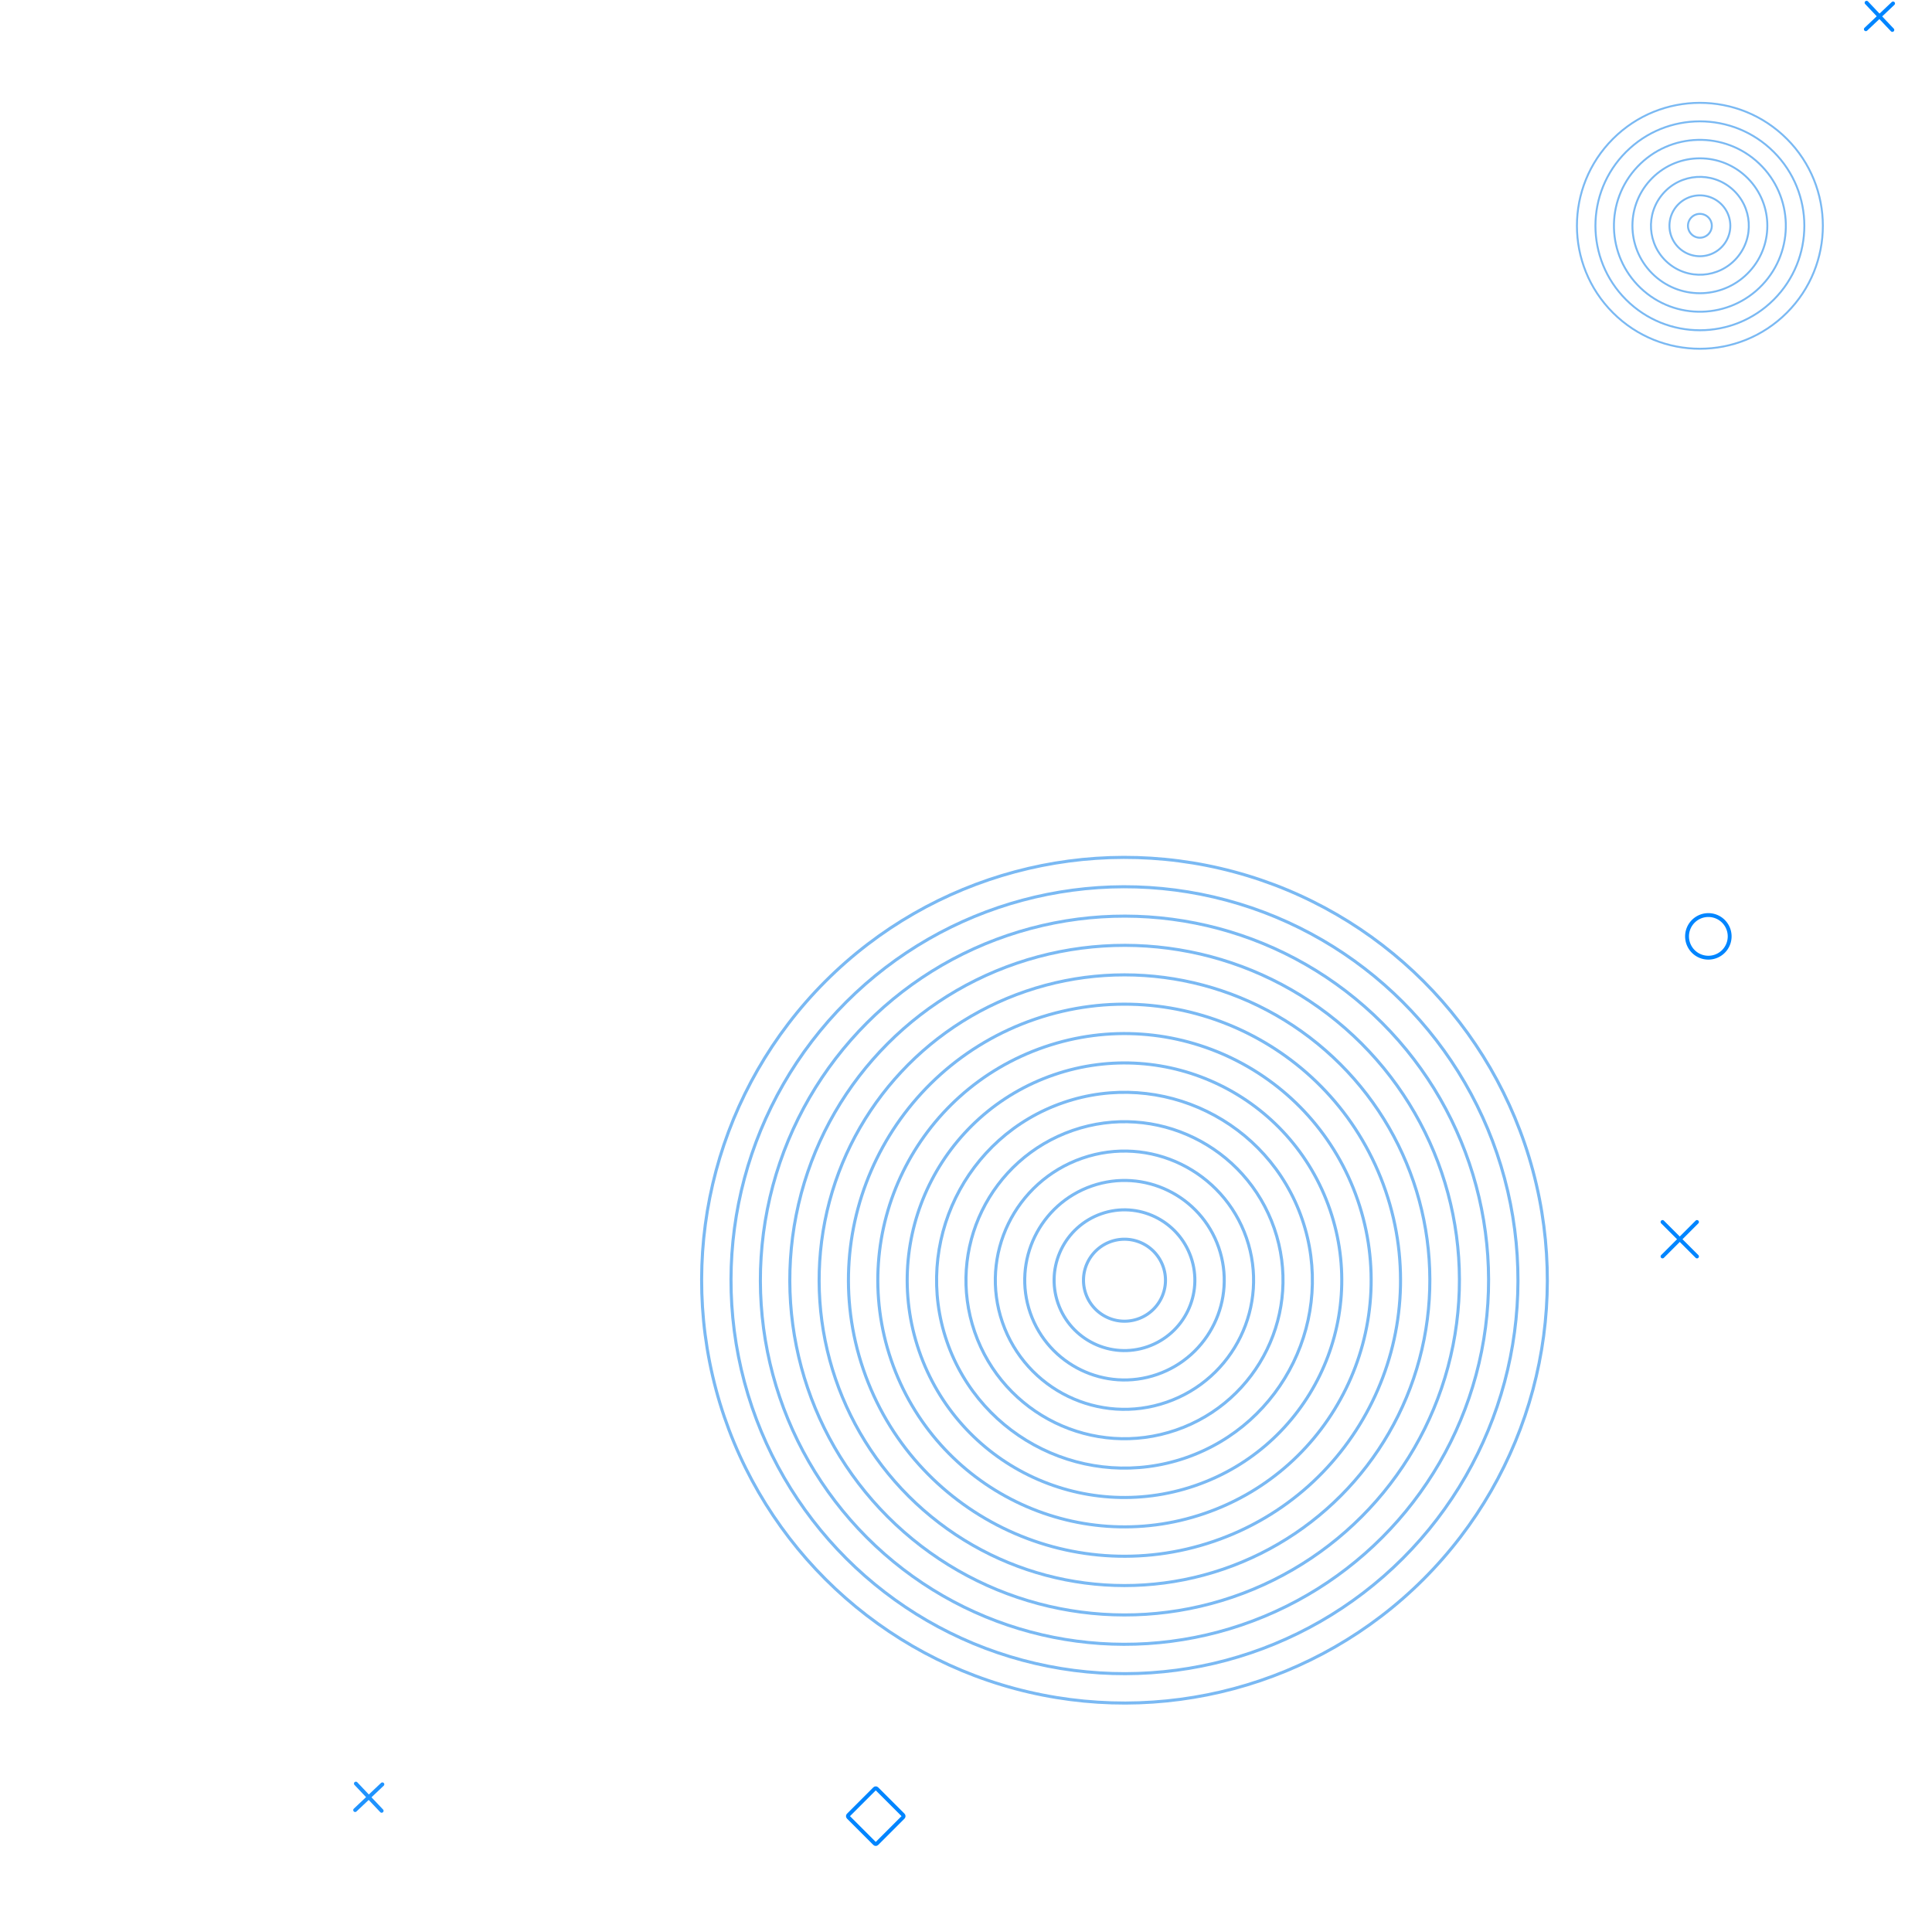 <svg xmlns="http://www.w3.org/2000/svg" width="1002.064" height="995.039" viewBox="0 0 1002.064 995.039"><defs><style>.a{fill:rgba(0,0,0,0);stroke-width:1.593px;}.a,.f{stroke:#7ab9f3;}.a,.b,.c,.e,.f{stroke-miterlimit:10;}.b,.c{fill:none;}.b,.e{stroke:#0085ff;}.b,.c,.e{stroke-linecap:round;stroke-width:2px;}.c{stroke:#1f93fe;}.d,.e,.f{fill:rgba(31,103,212,0);}</style></defs><g transform="translate(-29.739 -31.529)"><g transform="translate(29.739 22.943)"><g transform="translate(273.075 362.462)"><circle class="a" cx="219.316" cy="219.316" r="219.316" transform="translate(310.159 620.319) rotate(-135)"/><circle class="a" cx="204.081" cy="204.081" r="204.081" transform="translate(310.159 598.773) rotate(-135)"/><circle class="a" cx="188.846" cy="188.846" r="188.846" transform="translate(192.035 549.684) rotate(-108.749)"/><ellipse class="a" cx="173.611" cy="173.611" rx="173.611" ry="173.611" transform="matrix(-0.322, -0.947, 0.947, -0.322, 201.72, 530.438)"/><circle class="a" cx="158.376" cy="158.376" r="158.376" transform="translate(211.379 511.177) rotate(-108.83)"/><ellipse class="a" cx="143.141" cy="143.141" rx="143.141" ry="143.141" transform="translate(221.011 491.904) rotate(-108.871)"/><ellipse class="a" cx="127.906" cy="127.906" rx="127.906" ry="127.906" transform="translate(230.615 472.617) rotate(-108.912)"/><ellipse class="a" cx="112.671" cy="112.671" rx="112.671" ry="112.671" transform="translate(240.192 453.317) rotate(-108.953)"/><ellipse class="a" cx="97.436" cy="97.436" rx="97.436" ry="97.436" transform="translate(249.742 434.003) rotate(-108.995)"/><circle class="a" cx="82.201" cy="82.201" r="82.201" transform="translate(259.265 414.676) rotate(-109.036)"/><ellipse class="a" cx="66.966" cy="66.966" rx="66.966" ry="66.966" transform="matrix(-0.327, -0.945, 0.945, -0.327, 268.759, 395.335)"/><ellipse class="a" cx="51.731" cy="51.731" rx="51.731" ry="51.731" transform="translate(278.226 375.98) rotate(-109.119)"/><ellipse class="a" cx="36.496" cy="36.496" rx="36.496" ry="36.496" transform="translate(287.664 356.612) rotate(-109.161)"/><path class="a" d="M444.1,309.314a21.261,21.261,0,1,0,21.261-21.261A21.261,21.261,0,0,0,444.1,309.314Z" transform="translate(-155.204 0.846)"/></g><g transform="translate(862.294 642.42)"><line class="b" x1="17.881" y2="17.881"/><line class="b" x2="17.881" y2="17.881"/></g><g transform="translate(184.205 933.722)"><line class="c" x1="14.118" y2="13.362" transform="translate(0 0.378)"/><line class="c" x2="13.362" y2="14.119" transform="translate(0.378)"/></g><g transform="translate(967.752 10)"><line class="b" x1="14.118" y2="13.362" transform="translate(0 0.378)"/><line class="b" x2="13.362" y2="14.118" transform="translate(0.378)"/></g><g transform="translate(881.609 320.374)"><path class="d" d="M312.982,183.348a4.456,4.456,0,1,0,4.457-4.457A4.459,4.459,0,0,0,312.982,183.348Z" transform="translate(-201.438 -178.891)"/><path class="d" d="M322.178,183.348a4.457,4.457,0,1,0,4.457-4.457A4.459,4.459,0,0,0,322.178,183.348Z" transform="translate(-238.52 -178.891)"/><path class="d" d="M331.375,183.348a4.457,4.457,0,1,0,4.457-4.457A4.459,4.459,0,0,0,331.375,183.348Z" transform="translate(-275.603 -178.891)"/><path class="d" d="M340.572,183.348a4.457,4.457,0,1,0,4.457-4.457A4.459,4.459,0,0,0,340.572,183.348Z" transform="translate(-312.686 -178.891)"/><path class="d" d="M349.769,183.348a4.457,4.457,0,1,0,4.457-4.457A4.459,4.459,0,0,0,349.769,183.348Z" transform="translate(-349.769 -178.891)"/><path class="d" d="M312.982,192.545a4.456,4.456,0,1,0,4.457-4.457A4.459,4.459,0,0,0,312.982,192.545Z" transform="translate(-201.438 -160.202)"/><path class="d" d="M322.178,192.545a4.457,4.457,0,1,0,4.457-4.457A4.459,4.459,0,0,0,322.178,192.545Z" transform="translate(-238.52 -160.202)"/><path class="d" d="M331.375,192.545a4.457,4.457,0,1,0,4.457-4.457A4.459,4.459,0,0,0,331.375,192.545Z" transform="translate(-275.603 -160.202)"/><path class="d" d="M340.572,192.545a4.457,4.457,0,1,0,4.457-4.457A4.459,4.459,0,0,0,340.572,192.545Z" transform="translate(-312.686 -160.202)"/><path class="d" d="M349.769,192.545a4.457,4.457,0,1,0,4.457-4.457A4.459,4.459,0,0,0,349.769,192.545Z" transform="translate(-349.769 -160.202)"/><path class="d" d="M312.982,201.742a4.456,4.456,0,1,0,4.457-4.457A4.456,4.456,0,0,0,312.982,201.742Z" transform="translate(-201.438 -141.513)"/><path class="d" d="M322.178,201.742a4.457,4.457,0,1,0,4.457-4.457A4.456,4.456,0,0,0,322.178,201.742Z" transform="translate(-238.52 -141.513)"/><path class="d" d="M331.375,201.742a4.457,4.457,0,1,0,4.457-4.457A4.456,4.456,0,0,0,331.375,201.742Z" transform="translate(-275.603 -141.513)"/><path class="d" d="M340.572,201.742a4.457,4.457,0,1,0,4.457-4.457A4.456,4.456,0,0,0,340.572,201.742Z" transform="translate(-312.686 -141.513)"/><path class="d" d="M349.769,201.742a4.457,4.457,0,1,0,4.457-4.457A4.456,4.456,0,0,0,349.769,201.742Z" transform="translate(-349.769 -141.513)"/><path class="d" d="M312.982,210.939a4.456,4.456,0,1,0,4.457-4.457A4.456,4.456,0,0,0,312.982,210.939Z" transform="translate(-201.438 -122.824)"/><path class="d" d="M322.178,210.939a4.457,4.457,0,1,0,4.457-4.457A4.456,4.456,0,0,0,322.178,210.939Z" transform="translate(-238.52 -122.824)"/><path class="d" d="M331.375,210.939a4.457,4.457,0,1,0,4.457-4.457A4.456,4.456,0,0,0,331.375,210.939Z" transform="translate(-275.603 -122.824)"/><path class="d" d="M340.572,210.939a4.457,4.457,0,1,0,4.457-4.457A4.456,4.456,0,0,0,340.572,210.939Z" transform="translate(-312.686 -122.824)"/><path class="d" d="M349.769,210.939a4.457,4.457,0,1,0,4.457-4.457A4.456,4.456,0,0,0,349.769,210.939Z" transform="translate(-349.769 -122.824)"/></g><g transform="translate(0 911.056)"><path class="d" d="M603.742,378.159A4.457,4.457,0,1,0,608.2,373.7,4.456,4.456,0,0,0,603.742,378.159Z" transform="translate(-492.198 -373.702)"/><path class="d" d="M612.939,378.159A4.457,4.457,0,1,0,617.4,373.7,4.456,4.456,0,0,0,612.939,378.159Z" transform="translate(-529.281 -373.702)"/><path class="d" d="M622.136,378.159a4.457,4.457,0,1,0,4.457-4.457A4.456,4.456,0,0,0,622.136,378.159Z" transform="translate(-566.364 -373.702)"/><path class="d" d="M631.333,378.159a4.457,4.457,0,1,0,4.457-4.457A4.456,4.456,0,0,0,631.333,378.159Z" transform="translate(-603.447 -373.702)"/><path class="d" d="M640.53,378.159a4.457,4.457,0,1,0,4.457-4.457A4.456,4.456,0,0,0,640.53,378.159Z" transform="translate(-640.53 -373.702)"/><path class="d" d="M603.742,387.353A4.457,4.457,0,1,0,608.2,382.9,4.457,4.457,0,0,0,603.742,387.353Z" transform="translate(-492.198 -355.013)"/><path class="d" d="M612.939,387.353A4.457,4.457,0,1,0,617.4,382.9,4.457,4.457,0,0,0,612.939,387.353Z" transform="translate(-529.281 -355.013)"/><path class="d" d="M622.136,387.353a4.457,4.457,0,1,0,4.457-4.454A4.457,4.457,0,0,0,622.136,387.353Z" transform="translate(-566.364 -355.013)"/><path class="d" d="M631.333,387.353a4.457,4.457,0,1,0,4.457-4.454A4.457,4.457,0,0,0,631.333,387.353Z" transform="translate(-603.447 -355.013)"/><path class="d" d="M640.53,387.353a4.457,4.457,0,1,0,4.457-4.454A4.457,4.457,0,0,0,640.53,387.353Z" transform="translate(-640.53 -355.013)"/><path class="d" d="M603.742,396.55A4.457,4.457,0,1,0,608.2,392.1,4.457,4.457,0,0,0,603.742,396.55Z" transform="translate(-492.198 -336.324)"/><path class="d" d="M612.939,396.55A4.457,4.457,0,1,0,617.4,392.1,4.457,4.457,0,0,0,612.939,396.55Z" transform="translate(-529.281 -336.324)"/><path class="d" d="M622.136,396.55a4.457,4.457,0,1,0,4.457-4.454A4.457,4.457,0,0,0,622.136,396.55Z" transform="translate(-566.364 -336.324)"/><path class="d" d="M631.333,396.55a4.457,4.457,0,1,0,4.457-4.454A4.457,4.457,0,0,0,631.333,396.55Z" transform="translate(-603.447 -336.324)"/><path class="d" d="M640.53,396.55a4.457,4.457,0,1,0,4.457-4.454A4.457,4.457,0,0,0,640.53,396.55Z" transform="translate(-640.53 -336.324)"/><path class="d" d="M603.742,405.749a4.457,4.457,0,1,0,4.457-4.457A4.457,4.457,0,0,0,603.742,405.749Z" transform="translate(-492.198 -317.637)"/><path class="d" d="M612.939,405.749a4.457,4.457,0,1,0,4.457-4.457A4.457,4.457,0,0,0,612.939,405.749Z" transform="translate(-529.281 -317.637)"/><path class="d" d="M622.136,405.749a4.457,4.457,0,1,0,4.457-4.457A4.457,4.457,0,0,0,622.136,405.749Z" transform="translate(-566.364 -317.637)"/><path class="d" d="M631.333,405.749a4.457,4.457,0,1,0,4.457-4.457A4.457,4.457,0,0,0,631.333,405.749Z" transform="translate(-603.447 -317.637)"/><path class="d" d="M640.53,405.749a4.457,4.457,0,1,0,4.457-4.457A4.457,4.457,0,0,0,640.53,405.749Z" transform="translate(-640.53 -317.637)"/></g><path class="b" d="M347.594,243.651A11.052,11.052,0,1,0,358.646,232.6,11.053,11.053,0,0,0,347.594,243.651Z" transform="translate(527.42 250.622)"/><rect class="e" width="20.906" height="20.906" rx="0.775" transform="matrix(-0.707, -0.707, 0.707, -0.707, 454.224, 965.388)"/><g transform="translate(791.481 35.511)"><circle class="f" cx="63.777" cy="63.777" r="63.777" transform="translate(90.195 180.389) rotate(-135)"/><circle class="f" cx="54.178" cy="54.178" r="54.178" transform="translate(90.195 166.814) rotate(-135)"/><circle class="f" cx="44.579" cy="44.579" r="44.579" transform="translate(91.841 153.217) rotate(-136.497)"/><ellipse class="f" cx="34.98" cy="34.98" rx="34.98" ry="34.98" transform="matrix(-0.739, -0.674, 0.674, -0.739, 92.466, 139.612)"/><ellipse class="f" cx="25.381" cy="25.381" rx="25.381" ry="25.381" transform="translate(92.548 126.011) rotate(-138.759)"/><path class="f" d="M308.661,137.652a15.781,15.781,0,1,0,15.781-15.781A15.78,15.78,0,0,0,308.661,137.652Z" transform="translate(-234.248 -47.458)"/><path class="f" d="M312.744,132.137a6.183,6.183,0,1,0,6.183-6.183A6.181,6.181,0,0,0,312.744,132.137Z" transform="translate(-228.732 -41.943)"/></g></g></g></svg>